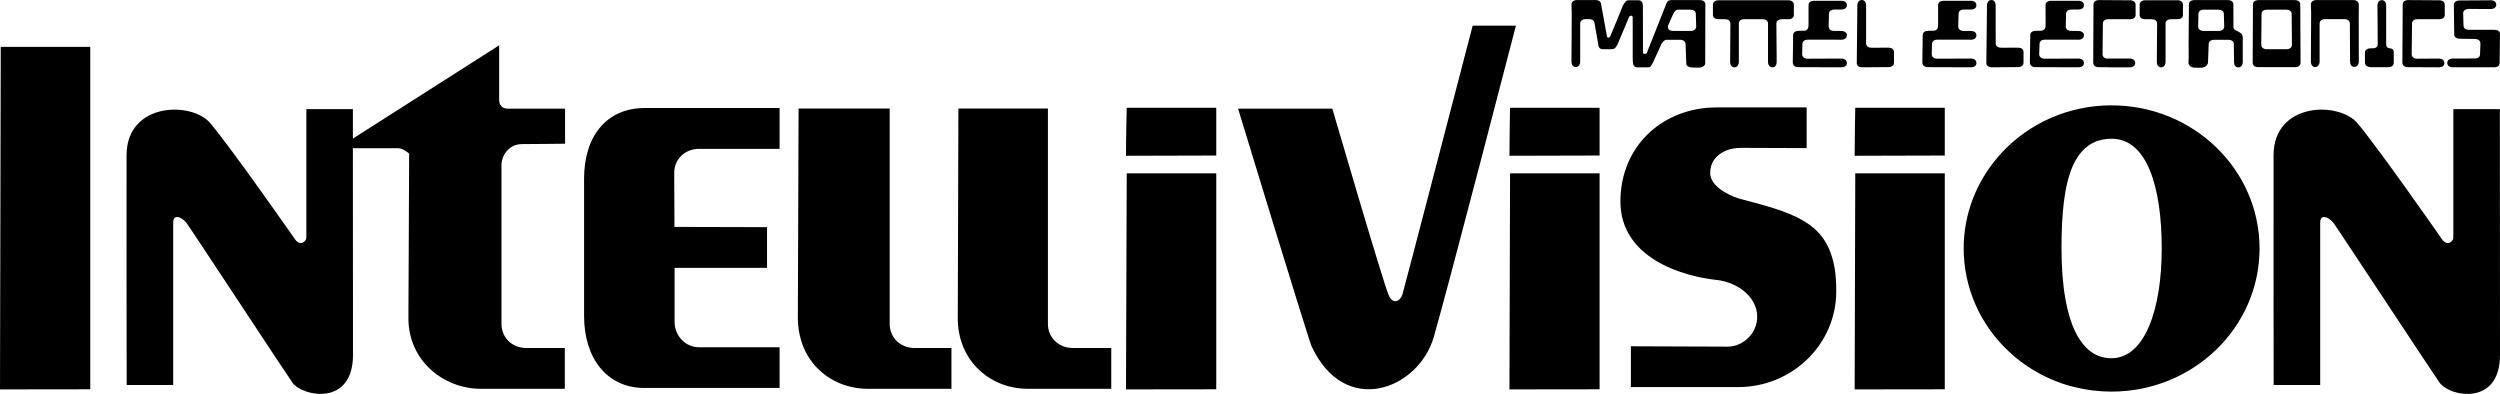 <svg xmlns:dc="http://purl.org/dc/elements/1.1/" xmlns:rdf="http://www.w3.org/1999/02/22-rdf-syntax-ns#" xmlns:cc="http://creativecommons.org/ns#" xmlns="http://www.w3.org/2000/svg" xmlns:xlink="http://www.w3.org/1999/xlink" x="0px" y="0px" width="566.93px" height="89.334px">
  <path d="M422.195 0c-.636 0-.999.541-.999 1.212l-.132 13.085c0 .636.541.966 1.212.966l6.011-.049c.672 0 1.213-.362 1.213-.999v-2.424c0-.637-.541-.982-1.213-.982l-3.881.016c-.671 0-1.229-.33-1.229-.967V1.212c0-.671-.344-1.212-.982-1.212zm29.396 0c-.08 0-.158.017-.229.033-.496.113-.77.591-.77 1.179l-.147 13.085c0 .398.218.665.54.818.064.031.142.061.213.082.073.021.15.039.229.049.079.01.162.017.246.017l5.993-.049c.672 0 1.212-.362 1.212-.999v-2.424c0-.636-.54-.982-1.212-.982l-3.882.016c-.671 0-1.212-.33-1.212-.966l-.017-8.647c.001-.671-.328-1.212-.964-1.212zm-94 .017c-.673 0-1.229.378-1.229 1.015l.065 1.965-.065 10.988c0 .672.346 1.212.982 1.212.079 0 .142 0 .213-.016.496-.113.786-.608.786-1.196V5.339c0-.636.541-.999 1.211-.999h.836c.671 0 1.212.363 1.212.999l.818 4.602c0 .672.33 1.212.967 1.212h2.146c.078 0 .157-.002.229-.016.492-.098.77-.527 1.08-1.13 0 0 2.469-5.901 2.57-6.125.223-.483.836-.403.836.065v8.793l.033 1.294c0 .672.328 1.229.965 1.229l2.474.016c.08 0 .147-.001.213-.016s.127-.037.181-.066c.323-.168.471-.574.786-1.13l1.852-4.045c.301-.585.704-.987 1.211-.999h3.063c.672 0 1.212.362 1.212.999l.164 4.308c-.009.436.219.678.573.818.118.047.252.089.394.115.565.105 1.291.065 1.884.082.563.015 1.44-.358 1.44-.982l.032-13.363c0-.637-.54-.982-1.212-.982h-6.484c-.671 0-1.021.34-1.212.982 0 0-4.266 10.776-4.372 11.021-.014.03-.035.055-.064.082-.063.052-.164.092-.264.115-.244.055-.539-.002-.539-.312 0-.496-.018-10.546-.018-10.546 0-.672-.279-1.294-.917-1.294h-2.293c-.637 0-.871.426-1.326 1.212 0 0-2.704 6.669-2.866 6.977-.039.077-.108.146-.181.196-.069.051-.135.087-.212.098-.154.022-.303-.047-.346-.262-.081-.429-1.324-7.254-1.324-7.254 0-.636-.541-1.015-1.212-1.015l-4.292-.001zm118.383 0c-.672 0-1.229.345-1.229.982l-.064 13.232c0 .238.081.432.212.59.132.157.307.277.524.343.071.021.149.038.229.049.078.011.161.017.245.017l2.063.016v.017h5.044c.084 0 .168-.006.246-.017.078-.01.156-.028.229-.049.437-.124.737-.423.737-.9 0-.636-.541-1.016-1.213-1.016h-5.044v.033c-.646-.017-1.161-.395-1.161-1.015l.082-6.977c0-.636.539-.966 1.212-.966h4.978c.672 0 1.229-.33 1.229-.966V1.064c0-.637-.558-.999-1.229-.999l-7.09-.048zm21.633 0c-.084 0-.166.006-.245.017-.555.072-.981.408-.981.966-.002.332.003.651 0 .982-.024 3.76-.104 7.54-.049 11.299.003.231-.037.477-.051.721-.007.123-.002.245.018.361.019.116.054.225.114.327.158.269.388.44.639.541.252.1.537.123.819.115.442-.012.862.034 1.261.016.132-.006.27-.027.393-.049.495-.088.906-.331 1.181-.982l.163-4.308c0-.636.54-.999 1.212-.999h3.274c.672 0 1.212.362 1.212.999l.05 4.045c0 .672.328 1.212.966 1.212.079 0 .158 0 .229-.016.496-.113.785-.608.785-1.196V8.517c0-.955-.837-1.264-1.457-1.573-.188-.092-.354-.187-.476-.294-.12-.107-.181-.234-.181-.393 0-.842-.016-5.257-.016-5.257 0-.637-.542-.982-1.212-.982l-7.648-.001zm14.527 0c-.084 0-.167.006-.246.017-.554.072-.982.408-.982.966l-.064 13.232c0 .318.141.565.359.736.057.043.115.082.181.115.193.099.421.148.672.148h8.435c.67 0 1.211-.363 1.211-.999L521.636 1c0-.637-.54-.982-1.212-.982l-8.29-.001zm13.117 0c-.084 0-.167.005-.245.017-.159.022-.297.065-.428.13-.322.163-.539.47-.539.868l.064 1.965-.064 10.988c0 .588.263 1.083.754 1.196.068.016.133.016.213.016.079 0 .158 0 .229-.016.496-.113.786-.608.786-1.196V5.339c0-.636.542-.999 1.212-.999h4.438c.671 0 1.212.363 1.212.999l.049 8.614c0 .672.33 1.212.966 1.212.079 0 .158 0 .229-.016.496-.113.786-.608.786-1.196l-.018-9.58.018-3.341c0-.637-.559-1.015-1.229-1.015h-8.433zm20.831 0c-.505 0-.946.193-1.131.557-.063.121-.082.267-.082.426l-.081 13.232c0 .238.081.432.213.59.218.262.58.409.999.409l7.105.033c.671 0 1.212-.329 1.212-.966 0-.636-.541-1.015-1.212-1.015l-4.978.033c-.671 0-1.229-.38-1.229-1.016l.082-6.977c0-.636.54-.966 1.212-.966h4.979c.672 0 1.229-.33 1.229-.966V1.065c0-.637-.557-.999-1.229-.999l-7.089-.049zm-5.961.017c-.397 0-.682.2-.834.524-.063.128-.11.284-.133.442-.01.079-.016.161-.016.245l.064 8.729c0 .478-.25.793-.654.918-.068.02-.139.038-.214.049-.075.011-.161 0-.245 0h-.459c-.671 0-1.326.329-1.326.966v2.325c0 .319.163.565.409.737.062.042.126.082.196.114.213.099.47.148.721.148h3.996c.671 0 1.212-.363 1.212-.999v-2.325c0-.1-.004-.184-.018-.263-.088-.551-.473-.62-.852-.687-.162-.029-.319-.062-.458-.131-.232-.116-.395-.336-.395-.852V1.245c.004-.671-.357-1.211-.994-1.211zm-150.449.032c-.672 0-1.229.361-1.229.999v2.326c0 .636.558.966 1.229.966h1.521c.671 0 1.212.33 1.212.966l-.064 8.729c0 .671.346 1.212.982 1.212.079 0 .143 0 .212-.017.497-.113.786-.607.786-1.195V5.323c0-.557.412-.877.967-.949.079-.011.162-.017.245-.017h4.193c.669 0 1.211.33 1.211.966v8.729c0 .671.362 1.212.999 1.212.08 0 .159 0 .229-.017.49-.113.735-.607.735-1.195l-.064-8.729c0-.557.43-.877.981-.949.079-.011.162-.017.246-.017h1.522c.672 0 1.212-.33 1.212-.966V1.065c0-.637-.539-.999-1.212-.999h-15.913zm96.767 0c-.168 0-.329.021-.475.064-.073.022-.148.049-.213.082-.323.163-.54.454-.54.852V3.39c0 .636.557.966 1.228.966h1.523c.671 0 1.212.33 1.212.966l-.065 8.729c0 .335.082.648.246.868.04.055.097.104.146.146.102.088.22.148.359.18.07.017.149.017.229.017.079 0 .142 0 .213-.017.496-.113.785-.607.785-1.195V5.321c0-.557.414-.877.967-.949.079-.011.162-.017.245-.017h1.523c.67 0 1.211-.33 1.211-.966V1.063c0-.637-.541-.999-1.211-.999h-7.385v.002zm78.426 0l-7.188.049c-.084 0-.167.005-.245.015-.555.08-.967.427-.967.983l.082 6.681c0 .637.541.982 1.212.982l3.521.065c.671 0 1.212.379 1.212 1.015l-.082 2.44c0 .159-.036.305-.099.426-.122.242-.348.409-.639.491-.072.021-.15.022-.229.033-.079.011-.162.016-.246.016l-5.011.017c-.085 0-.167.007-.246.016-.554.074-.966.409-.966.967 0 .318.124.565.344.736.221.172.532.263.868.263h9.448c.335 0 .633-.083.853-.246.22-.163.36-.401.36-.72l.082-6.567c0-.636-.558-.966-1.229-.966h-5.829c-.673 0-1.213-.33-1.213-.967l-.082-2.768c0-.636.558-.999 1.229-.999l5.061.017c.673 0 1.213-.363 1.213-.999-.002-.634-.542-.981-1.214-.98zm-153.527.114c-.671 0-1.212.33-1.212.967V5.75c0 .67-.329 1.212-.967 1.212l-1.311.033c-.67 0-1.212.33-1.212.966l-.082 6.271c0 .479.318.8.754.933.072.022.134.038.213.049.079.011.162.017.245.017l9.843.033c.671 0 1.212-.33 1.212-.966 0-.636-.541-1.015-1.212-1.015l-7.713.033c-.672 0-1.212-.38-1.212-1.016l.063-2.342c0-.636.541-.966 1.213-.966l7.647.016c.084 0 .167-.006.245-.016.079-.011.141-.029.213-.049.438-.124.754-.439.754-.917 0-.557-.413-.904-.967-.982-.078-.012-.161-.017-.245-.017l-1.703-.017c-.084 0-.167-.005-.246-.016-.315-.045-.577-.167-.753-.377-.131-.157-.213-.367-.213-.606l.065-2.866c0-.636.557-.982 1.229-.982h1.621c.671 0 1.212-.346 1.212-.982 0-.637-.541-.999-1.212-.999l-6.269-.002zm29.38 0c-.42 0-.781.124-1 .377-.043.05-.084.119-.114.179-.062.121-.098.25-.098.41v4.602c0 .67-.329 1.212-.966 1.212l-1.312.033c-.671 0-1.212.33-1.212.966l-.082 6.271c0 .238.082.432.213.59.131.157.322.277.54.343.073.022.15.038.229.049.079.011.161.017.245.017l9.825.033c.672 0 1.212-.33 1.212-.966 0-.636-.54-1.015-1.212-1.015l-7.713.033c-.671 0-1.212-.38-1.212-1.016l.065-2.342c0-.636.558-.966 1.229-.966l7.63.016c.085 0 .167-.006.246-.016.08-.011.156-.029.23-.049.436-.124.735-.439.735-.917 0-.557-.411-.904-.967-.982-.079-.012-.161-.017-.246-.017l-1.702-.017c-.084 0-.166-.005-.246-.016-.315-.045-.577-.167-.753-.377-.132-.157-.213-.367-.213-.606l.082-2.866c0-.636.541-.982 1.211-.982h1.622c.672 0 1.212-.346 1.212-.982 0-.637-.54-.999-1.212-.999h-6.266zm24.383 0c-.42 0-.797.124-1.016.377-.044.05-.083.119-.114.179-.063.121-.099.25-.099.41l.017 4.602c0 .67-.347 1.212-.982 1.212l-1.294.033c-.672 0-1.212.33-1.212.966l-.082 6.271c0 .238.082.432.214.59.132.157.306.277.523.343.072.022.15.038.229.049.077.011.16.017.244.017l9.826.033c.671 0 1.229-.33 1.229-.966 0-.636-.559-1.015-1.229-1.015l-7.696.033c-.672 0-1.229-.38-1.229-1.016l.082-2.342c0-.636.54-.966 1.211-.966l7.632.016c.084 0 .166-.006.246-.016.078-.011.156-.029.229-.049.437-.124.754-.439.754-.917 0-.557-.431-.904-.982-.982-.08-.012-.162-.017-.246-.017l-1.688-.017c-.083 0-.166-.005-.245-.016-.316-.045-.595-.167-.771-.377-.131-.157-.195-.367-.195-.606l.064-2.866c0-.636.54-.982 1.212-.982h1.621c.671 0 1.229-.346 1.229-.982 0-.637-.559-.999-1.229-.999h-6.253zm-84.452 2.015h2.702c.67 0 1.212.33 1.212.966l.082 2.849c0 .637-.542.999-1.212.999h-4.013c-1.378-.019-1.197-.984-1.113-1.31l1.13-2.539c.326-.554.54-.965 1.212-.965zm119.104 0h3.342c.671 0 1.212.33 1.212.966l.082 2.849c0 .637-.559.999-1.229.999h-3.472c-.672 0-1.212-.362-1.212-.999l.065-2.849c.001-.636.542-.966 1.212-.966zm14.314 0h4.404c.671 0 1.212.33 1.212.966l.064 6.993c0 .636-.541.999-1.212.999h-4.534c-.672 0-1.213-.362-1.213-.999l.065-6.993c.002-.636.543-.966 1.214-.966z"/>
  <path d="M333.959 5.825s-15.496 59.53-15.91 60.881c-.542 1.758-2.217 2.334-3.094.304-1.082-2.165-12.817-42.374-12.817-42.374h-21.38s15.962 52.369 16.685 53.919c7.577 16.235 24.275 9.751 27.705-2.153 3.528-12.255 18.618-70.577 18.618-70.577h-9.807zm-220.761 4.447l-33.175 21.159c-.001-4.093 0-6.685 0-6.685h-10.552v29.199c0 .729-1.371 2.065-2.597.275 0 0-14.051-20.15-19.144-26.242-4.228-5.062-18.975-4.803-19.031 7.182-.038 7.607.026 52.152.026 52.152h10.553v-36.82c0-2.039 1.806-1.322 2.928-.057.521.587 23.124 35.004 24.142 36.381 2.306 3.108 13.701 5.406 13.701-6.354 0-8.427-.021-33.382-.028-46.849h10.304c1.081 0 2.457 1.213 2.458 1.215-.01 1.021-.166 33.137-.166 37.375 0 9.529 7.895 15.966 16.436 15.966h19.032v-9.255h-8.756c-3.138 0-5.607-2.305-5.607-5.44V37.37c0-1.942 1.559-4.696 4.668-4.696 3.111 0 9.75-.083 9.75-.083v-7.956h-13.093c-1.218 0-1.851-.958-1.851-1.851l.002-12.512zm-113.032.359s-.166 73.3-.166 77.675l20.468-.027V10.633l-20.302-.002zm478.674 13.259c-9.841 0-18.67 4.102-24.807 10.635-.359.385-.708.786-1.05 1.188-4.783 5.61-7.679 12.791-7.679 20.635 0 4.481.954 8.769 2.651 12.65.213.485.429.964.662 1.437 4.005 8.041 11.321 14.246 20.247 16.934.526.158 1.067.281 1.604.414 2.68.668 5.476 1.021 8.37 1.021 18.524 0 33.562-14.529 33.562-32.456.001-17.929-15.035-32.458-33.56-32.458zm-89.525.469c-12.308 0-21.85 8.804-21.85 21.325 0 12.896 14.227 16.998 21.739 17.789 4.725.497 9.28 3.765 9.28 8.397 0 3.727-3.219 6.74-6.686 6.74l-21.96-.084v9.254h24.309c.384 0 .752-.008 1.132-.027 11.774-.579 21.132-10.041 21.132-21.711 0-1.926-.107-3.633-.358-5.166-.063-.383-.145-.743-.221-1.104-2.104-9.761-9.756-11.649-21.685-14.806 0 0-6.326-1.967-6.326-5.773 0-2.379 1.377-4.012 3.261-4.889.188-.088.382-.175.579-.249.986-.364 2.065-.524 3.149-.524l14.888.055v-9.227h-20.383zm-133.805.083s-.166 6.508-.166 10.883l20.469-.056V24.441h-20.303v.001zm86.929 0s-.139 6.508-.139 10.883l20.441-.056V24.441h-20.302v.001zm78.282 0s-.138 6.508-.138 10.883l20.439-.056V24.441h-20.301v.001zm-274.596.056c-5.871 0-10.142 3.04-12.237 8.039-.189.455-.343.923-.497 1.41-.617 1.942-.938 4.135-.938 6.519v31.187c0 9.528 5.134 16.324 13.673 16.324h30.661V78.75h-18.259c-3.137 0-5.578-2.657-5.552-5.801V60.74h20.966v-9.227l-20.993-.057-.056-12.265c0-3.137 2.498-5.44 5.635-5.44h18.259v-9.254l-30.662.001zm34.97.11s-.166 43.219-.166 47.594c0 1.785.276 3.451.746 4.998.156.517.321 1.033.524 1.521 2.234 5.345 7.184 8.819 12.928 9.364.521.049 1.068.083 1.602.083h19.032v-9.254h-8.396c-3.137 0-5.607-2.306-5.607-5.441V24.608h-20.663zm36.241 0s-.138 43.219-.138 47.594c0 8.934 6.365 15.141 14.197 15.883.522.049 1.041.083 1.575.083h19.031v-9.255h-8.729c-3.137 0-5.635-2.305-5.635-5.44V24.608h-20.301zm339.013.138v29.199c0 .729-1.369 2.064-2.597.275 0 0-14.023-20.15-19.114-26.242-4.23-5.062-19.001-4.803-19.061 7.182-.035 7.607.027 52.152.027 52.152h10.552v-36.82c0-2.039 1.805-1.322 2.929-.057.521.587 23.151 35.004 24.17 36.381.432.581 1.164 1.135 2.1 1.573.313.146.646.297.994.414 4.171 1.403 10.58.479 10.58-8.342 0-11.761-.028-55.715-.028-55.715h-10.552zm-77.509 6.712c8.129 0 11.381 11.144 11.381 24.889 0 13.743-3.822 24.871-11.381 24.889-2.066.004-3.795-.676-5.248-1.935-.183-.158-.353-.323-.524-.497-.519-.523-.998-1.125-1.437-1.796-.146-.224-.306-.452-.442-.69-2.616-4.539-3.701-11.812-3.701-19.971 0-.859.013-1.705.027-2.542.143-7.528.986-14.067 3.563-18.093.145-.225.288-.428.442-.635 1.695-2.286 4.048-3.619 7.32-3.619zm-223.33 7.846s-.166 44.627-.166 49.002l20.469-.027V39.304h-20.303zm86.929 0s-.139 44.627-.139 49.002l20.441-.027V39.304h-20.302zm78.282 0s-.138 44.627-.138 49.002l20.439-.027V39.304h-20.301z"/>
</svg>
